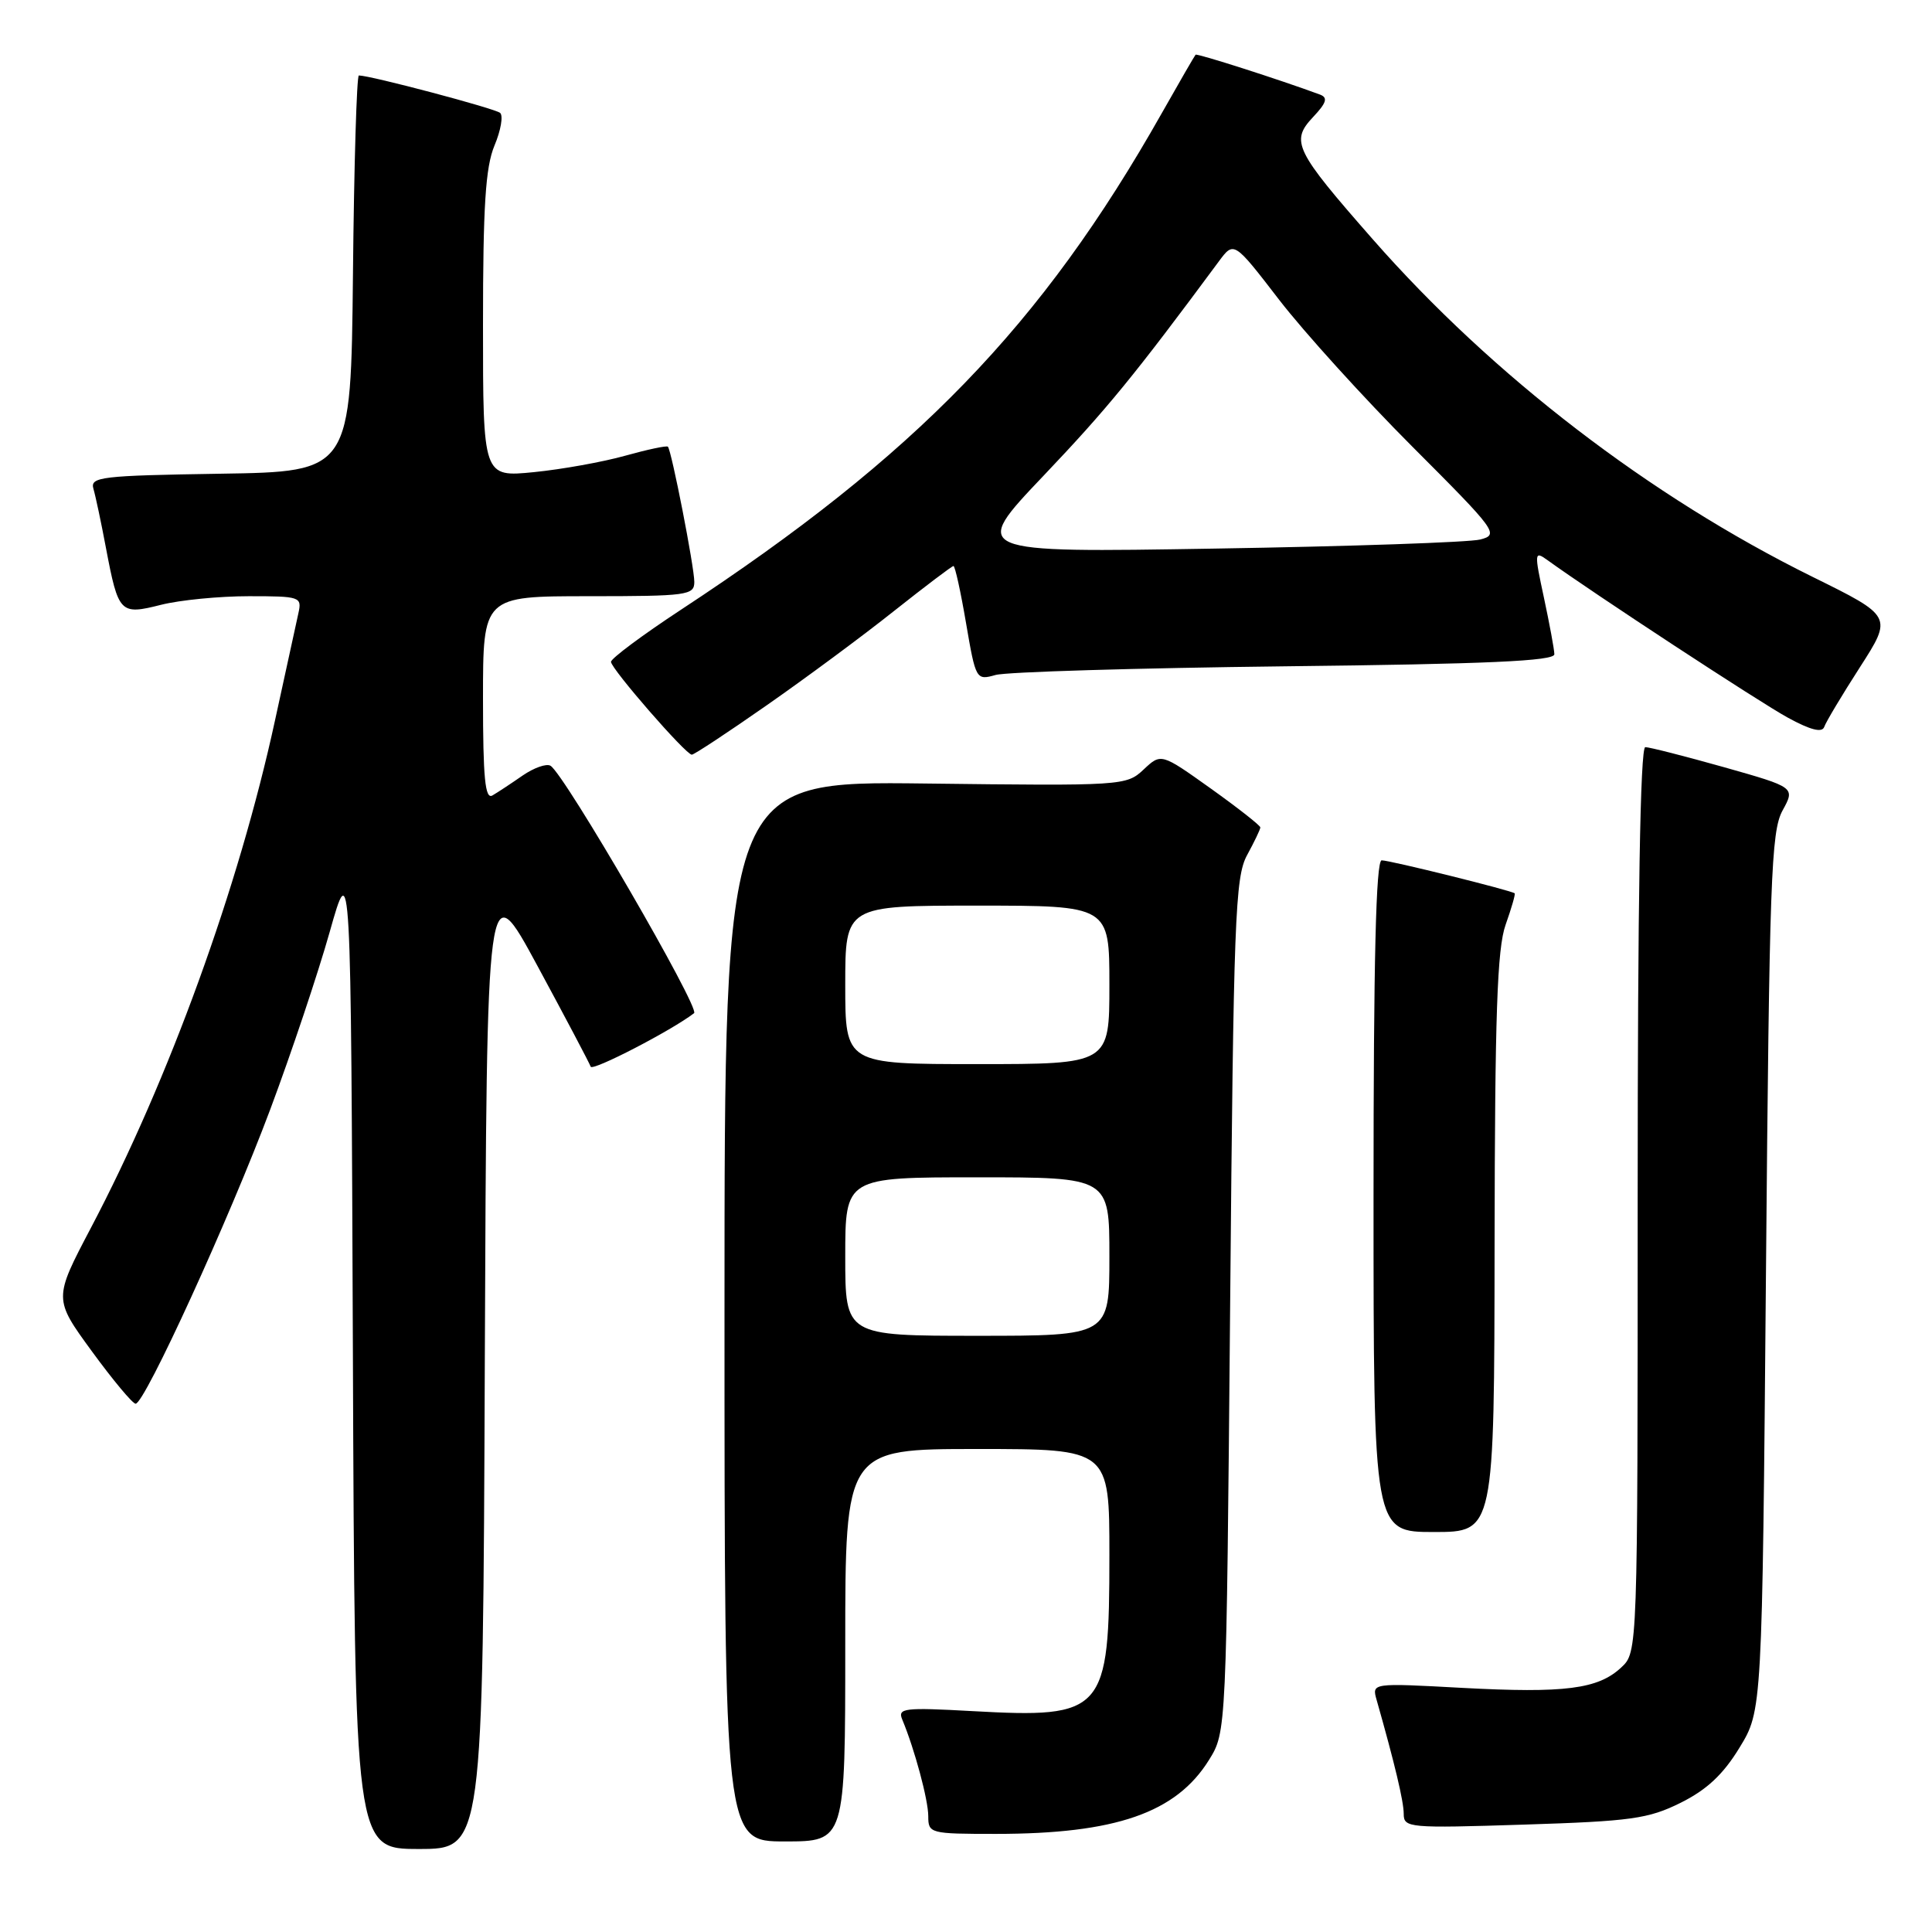 <?xml version="1.0" encoding="UTF-8" standalone="no"?>
<!DOCTYPE svg PUBLIC "-//W3C//DTD SVG 1.1//EN" "http://www.w3.org/Graphics/SVG/1.1/DTD/svg11.dtd" >
<svg xmlns="http://www.w3.org/2000/svg" xmlns:xlink="http://www.w3.org/1999/xlink" version="1.1" viewBox="0 0 256 256">
 <g >
 <path fill="currentColor"
d=" M 64.24 180.28 C 64.50 115.56 64.50 115.56 71.24 128.03 C 74.95 134.89 78.11 140.88 78.27 141.34 C 78.49 141.98 89.00 136.54 91.97 134.25 C 92.80 133.61 74.83 102.63 72.95 101.47 C 72.42 101.14 70.75 101.73 69.24 102.77 C 67.73 103.82 65.94 105.00 65.25 105.40 C 64.28 105.96 64.00 103.13 64.00 92.56 C 64.00 79.00 64.00 79.00 78.00 79.00 C 91.07 79.00 92.00 78.87 92.00 77.11 C 92.00 75.13 88.99 59.73 88.50 59.19 C 88.34 59.02 85.80 59.56 82.86 60.38 C 79.91 61.21 74.46 62.19 70.75 62.56 C 64.00 63.23 64.00 63.23 64.00 43.08 C 64.00 27.30 64.33 22.15 65.52 19.29 C 66.36 17.29 66.70 15.34 66.27 14.96 C 65.62 14.38 49.09 10.00 47.55 10.00 C 47.27 10.00 46.91 21.81 46.77 36.25 C 46.50 62.50 46.50 62.50 29.19 62.77 C 13.34 63.02 11.92 63.19 12.38 64.77 C 12.66 65.72 13.41 69.25 14.04 72.61 C 15.69 81.29 15.91 81.51 21.34 80.14 C 23.84 79.51 29.07 79.00 32.96 79.00 C 39.78 79.00 40.02 79.08 39.54 81.25 C 39.26 82.49 37.87 88.90 36.43 95.50 C 31.64 117.55 22.38 143.07 12.05 162.69 C 7.10 172.10 7.10 172.10 12.17 179.05 C 14.96 182.87 17.57 186.00 17.97 186.00 C 19.17 186.00 30.40 161.46 35.81 147.00 C 38.59 139.57 42.13 129.00 43.68 123.51 C 46.50 113.51 46.50 113.51 46.76 179.26 C 47.01 245.00 47.01 245.00 55.50 245.00 C 63.99 245.00 63.99 245.00 64.24 180.28 Z  M 112.00 218.00 C 112.00 192.00 112.00 192.00 129.50 192.00 C 147.00 192.00 147.00 192.00 147.00 206.05 C 147.00 226.95 146.34 227.70 128.81 226.73 C 119.80 226.23 118.92 226.34 119.55 227.84 C 121.19 231.77 123.00 238.50 123.00 240.66 C 123.00 242.94 123.23 243.00 131.95 243.00 C 147.81 243.00 155.84 240.22 160.20 233.20 C 162.50 229.50 162.50 229.50 163.00 173.00 C 163.45 121.66 163.66 116.21 165.25 113.30 C 166.21 111.54 167.00 109.89 167.00 109.64 C 167.00 109.38 164.04 107.06 160.43 104.48 C 153.85 99.79 153.85 99.79 151.53 101.97 C 149.25 104.11 148.78 104.14 122.61 103.82 C 96.00 103.50 96.00 103.50 96.00 173.75 C 96.00 244.00 96.00 244.00 104.00 244.00 C 112.00 244.00 112.00 244.00 112.00 218.00 Z  M 222.69 238.88 C 226.15 237.16 228.33 235.13 230.49 231.58 C 233.50 226.66 233.50 226.66 234.00 168.58 C 234.45 116.52 234.68 110.18 236.19 107.41 C 237.88 104.33 237.88 104.33 228.45 101.66 C 223.26 100.20 218.56 99.00 218.01 99.00 C 217.34 99.00 217.00 119.38 217.00 158.96 C 217.00 218.92 217.00 218.92 214.82 220.95 C 211.75 223.82 207.35 224.38 193.71 223.65 C 181.77 223.00 181.77 223.00 182.41 225.25 C 184.80 233.66 186.00 238.68 186.00 240.35 C 186.00 242.20 186.68 242.26 201.94 241.77 C 216.14 241.32 218.42 241.00 222.69 238.88 Z  M 198.04 164.75 C 198.08 134.45 198.38 125.68 199.50 122.54 C 200.27 120.36 200.82 118.48 200.70 118.37 C 200.34 118.01 184.19 114.00 183.08 114.00 C 182.32 114.00 182.00 127.22 182.00 158.50 C 182.00 203.00 182.00 203.00 190.00 203.00 C 198.00 203.00 198.00 203.00 198.04 164.75 Z  M 101.57 93.47 C 106.72 89.88 114.32 84.26 118.45 80.97 C 122.59 77.69 126.14 75.00 126.34 75.00 C 126.55 75.00 127.30 78.41 128.01 82.59 C 129.29 90.07 129.35 90.16 131.91 89.44 C 133.33 89.03 150.59 88.52 170.25 88.29 C 197.06 87.99 205.99 87.59 205.96 86.69 C 205.95 86.04 205.32 82.67 204.58 79.20 C 203.29 73.21 203.31 72.97 205.02 74.20 C 211.01 78.54 233.21 93.09 236.91 95.10 C 239.91 96.74 241.44 97.12 241.72 96.32 C 241.94 95.67 244.07 92.11 246.45 88.41 C 250.78 81.67 250.78 81.67 240.14 76.42 C 218.64 65.80 197.79 49.81 181.92 31.73 C 171.55 19.92 170.97 18.73 173.98 15.52 C 175.78 13.61 175.98 12.94 174.90 12.53 C 169.55 10.55 158.62 7.05 158.42 7.25 C 158.29 7.39 156.27 10.88 153.94 15.00 C 138.03 43.16 121.41 60.32 90.22 80.80 C 85.11 84.16 80.95 87.26 80.96 87.70 C 81.00 88.65 90.87 100.00 91.67 100.00 C 91.97 100.00 96.43 97.06 101.57 93.47 Z  M 112.00 166.50 C 112.00 156.00 112.00 156.00 129.50 156.00 C 147.00 156.00 147.00 156.00 147.00 166.50 C 147.00 177.00 147.00 177.00 129.50 177.00 C 112.00 177.00 112.00 177.00 112.00 166.50 Z  M 112.00 130.50 C 112.00 120.00 112.00 120.00 129.50 120.00 C 147.00 120.00 147.00 120.00 147.00 130.50 C 147.00 141.00 147.00 141.00 129.50 141.00 C 112.00 141.00 112.00 141.00 112.00 130.50 Z  M 138.29 63.02 C 146.70 54.17 150.28 49.80 161.50 34.64 C 163.50 31.94 163.50 31.94 169.49 39.72 C 172.79 44.00 180.72 52.75 187.12 59.16 C 198.34 70.39 198.67 70.84 196.13 71.49 C 194.68 71.86 178.89 72.40 161.04 72.69 C 128.58 73.23 128.58 73.23 138.29 63.02 Z "/>
</g>
</svg>